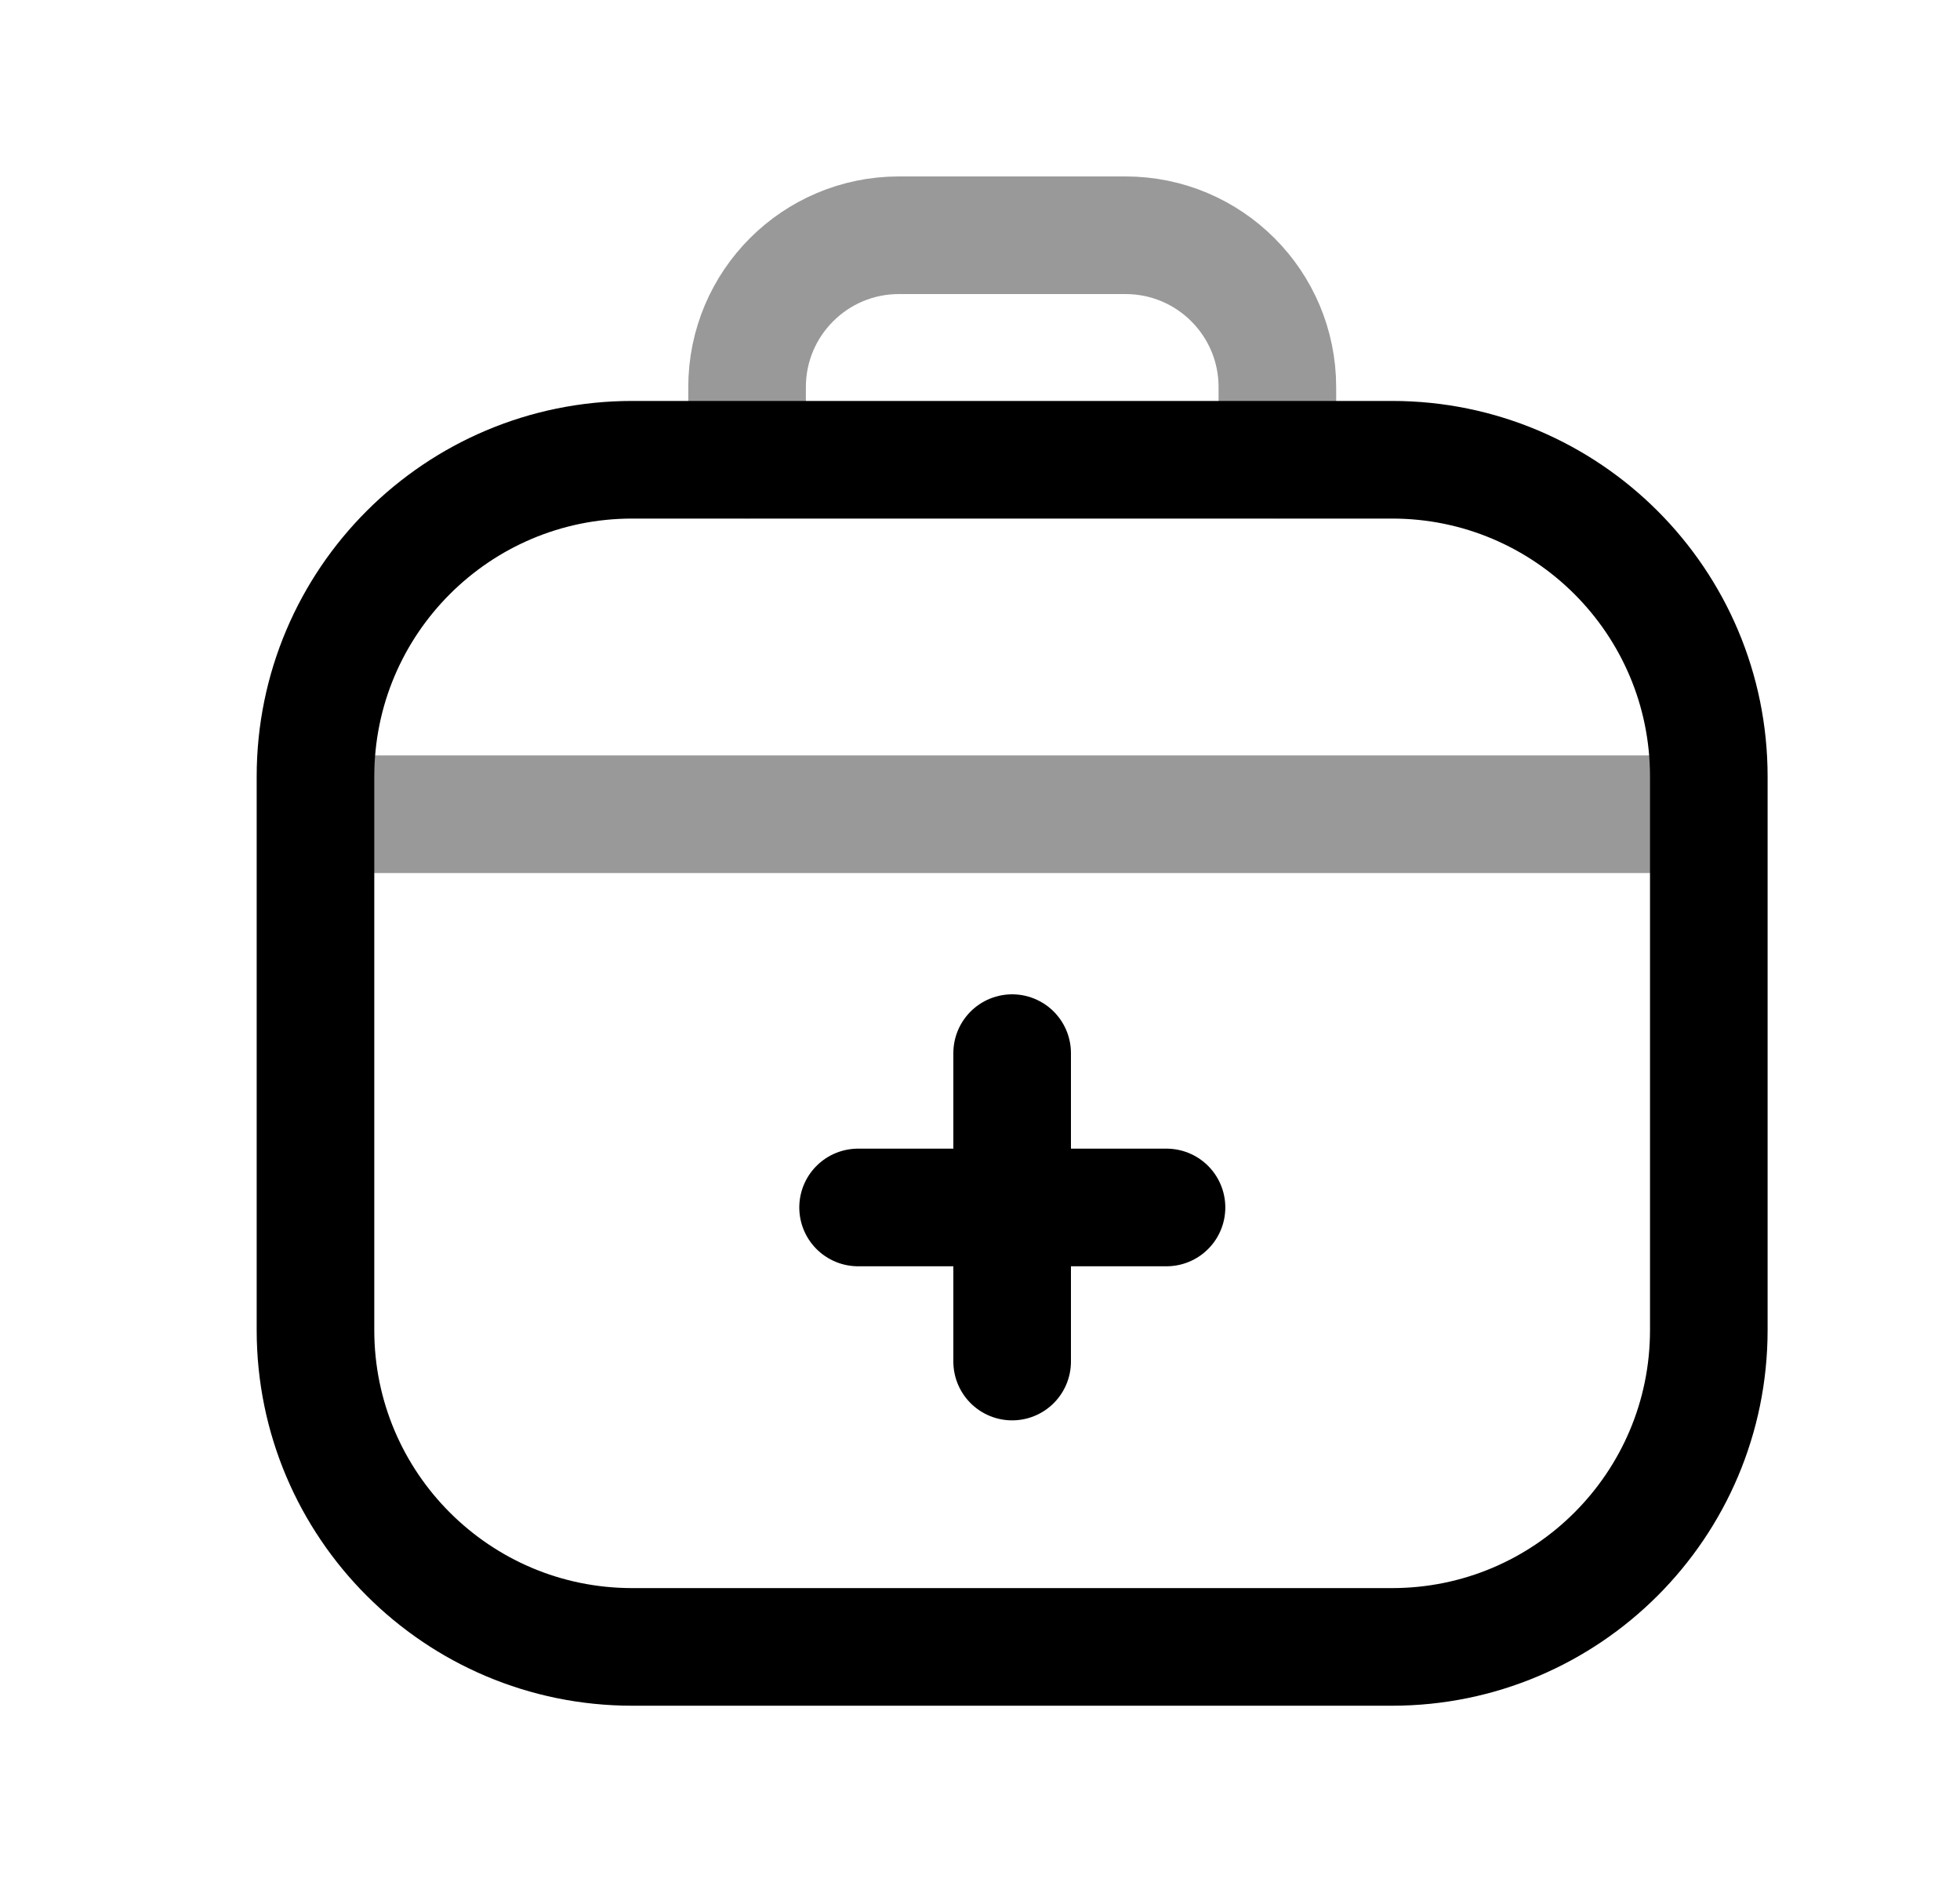<svg width="25" height="24" viewBox="0 0 25 24" fill="none" xmlns="http://www.w3.org/2000/svg">
<path d="M17.756 21.002H8.064C5.833 21.002 4.024 19.193 4.024 16.962V9.903C4.024 7.672 5.833 5.863 8.064 5.863H17.756C19.987 5.863 21.796 7.672 21.796 9.903V16.962C21.796 19.193 19.987 21.002 17.756 21.002Z" stroke="black" stroke-width="1.5" stroke-linecap="round" stroke-linejoin="round"/>
<path d="M14.879 15.398H10.945" stroke="black" stroke-width="1.5" stroke-linecap="round" stroke-linejoin="round"/>
<path d="M12.91 13.43V17.363" stroke="black" stroke-width="1.5" stroke-linecap="round" stroke-linejoin="round"/>
<path opacity="0.4" d="M16.293 5.861V4.937C16.293 3.867 15.426 3 14.356 3H11.466C10.396 3 9.529 3.867 9.529 4.937V5.861" stroke="black" stroke-width="1.5" stroke-linecap="round" stroke-linejoin="round"/>
<path opacity="0.4" d="M21.748 10.383H4.072" stroke="black" stroke-width="1.5" stroke-linecap="round" stroke-linejoin="round"/>
</svg>